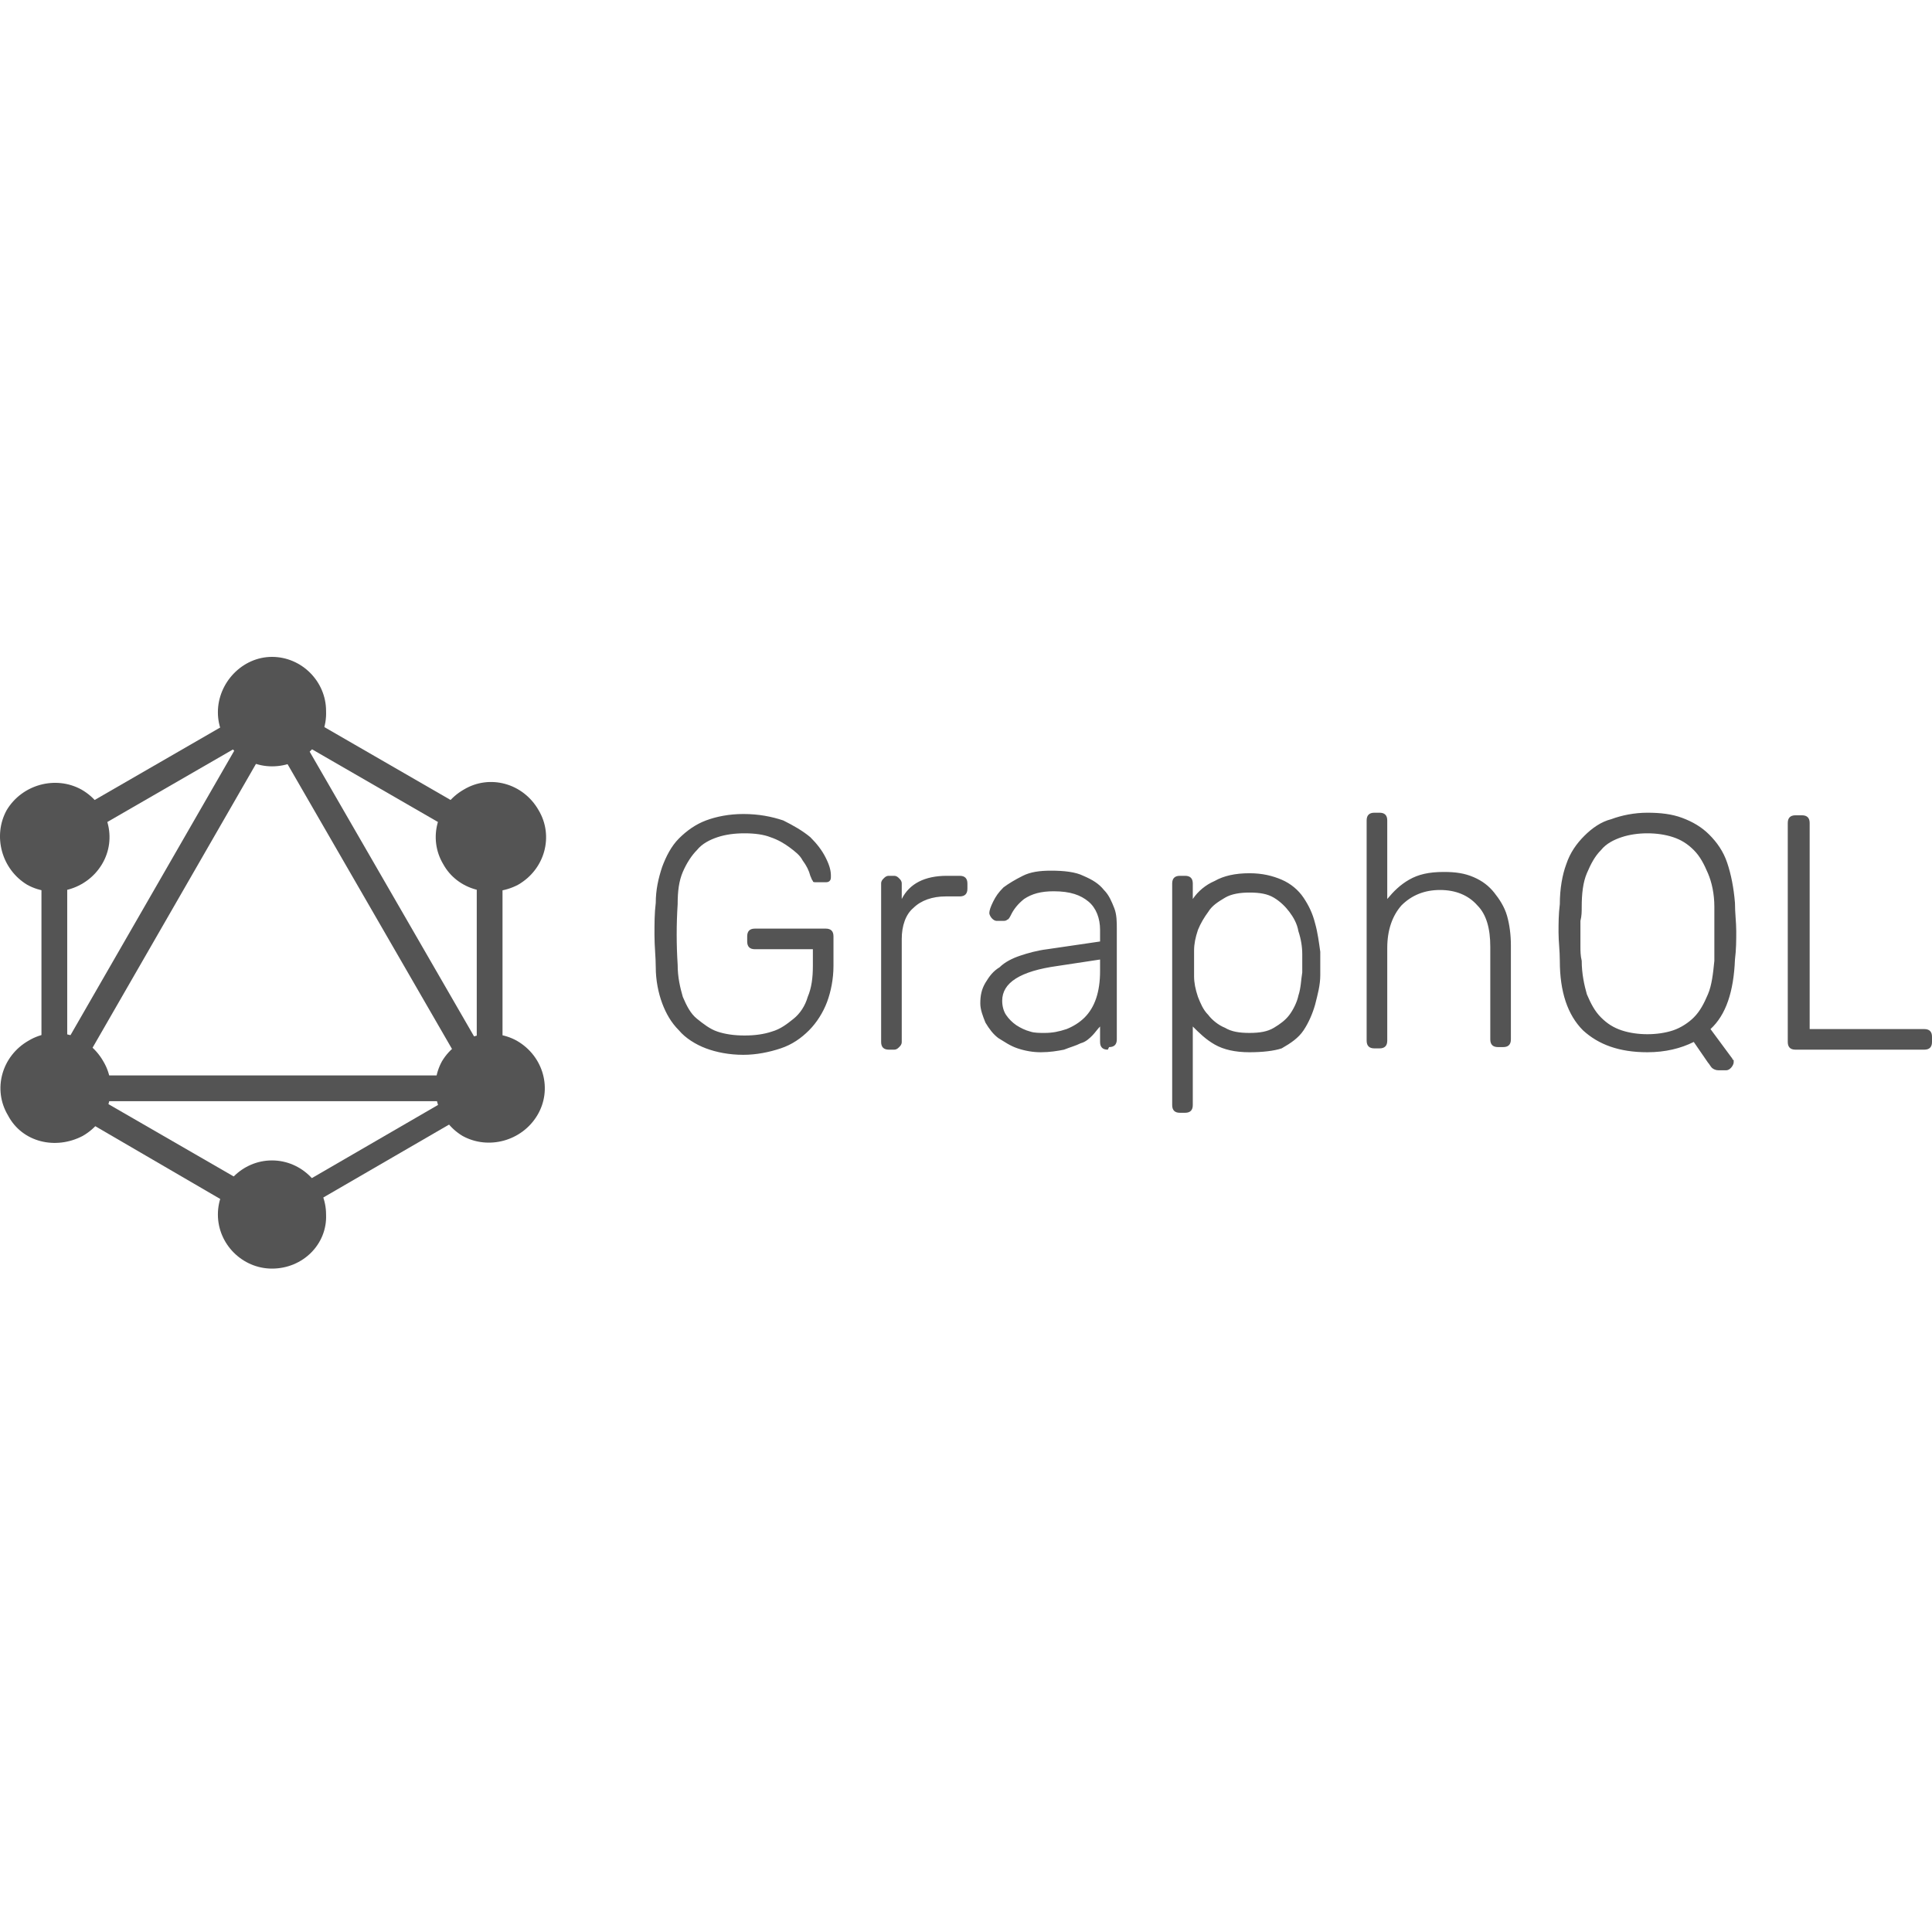 <svg width="150" height="150" viewBox="0 0 150 150" fill="none" xmlns="http://www.w3.org/2000/svg">
<g clip-path="url(#clip0)">
<path d="M57.812 64.698C57.012 64.698 56.312 64.798 55.712 64.998C55.113 65.198 54.513 65.498 54.113 65.998C53.713 66.398 53.313 66.998 53.013 67.698C52.713 68.398 52.613 69.198 52.613 70.198C52.513 71.797 52.513 73.297 52.613 74.897C52.613 75.897 52.813 76.697 53.013 77.397C53.313 78.097 53.613 78.697 54.113 79.097C54.613 79.496 55.113 79.897 55.712 80.096C56.312 80.296 57.012 80.396 57.812 80.396C58.612 80.396 59.312 80.296 59.912 80.096C60.612 79.897 61.112 79.496 61.612 79.097C62.112 78.697 62.512 78.097 62.712 77.397C63.012 76.697 63.111 75.897 63.111 74.997V73.697H58.612C58.212 73.697 58.012 73.497 58.012 73.097V72.697C58.012 72.297 58.212 72.097 58.612 72.097H64.111C64.511 72.097 64.711 72.297 64.711 72.697V74.997C64.711 75.997 64.511 76.997 64.211 77.797C63.911 78.597 63.411 79.397 62.812 79.996C62.212 80.596 61.512 81.096 60.612 81.396C59.712 81.696 58.712 81.896 57.712 81.896C56.612 81.896 55.612 81.696 54.813 81.396C54.013 81.096 53.213 80.596 52.713 79.996C52.113 79.397 51.713 78.697 51.413 77.897C51.113 77.097 50.913 76.097 50.913 75.097C50.913 74.297 50.813 73.497 50.813 72.597C50.813 71.698 50.813 70.898 50.913 70.098C50.913 69.098 51.113 68.198 51.413 67.298C51.713 66.498 52.113 65.698 52.713 65.098C53.313 64.498 54.013 63.998 54.813 63.699C55.612 63.399 56.612 63.199 57.712 63.199C58.912 63.199 59.912 63.399 60.812 63.699C61.612 64.099 62.312 64.498 62.912 64.998C63.411 65.498 63.812 65.998 64.111 66.598C64.411 67.198 64.511 67.598 64.511 67.998C64.511 68.198 64.511 68.298 64.411 68.398C64.311 68.498 64.211 68.498 64.011 68.498H63.411C63.212 68.498 63.111 68.498 63.111 68.398C63.012 68.298 63.012 68.198 62.912 67.998C62.812 67.598 62.612 67.198 62.312 66.798C62.112 66.398 61.712 66.098 61.312 65.798C60.912 65.498 60.412 65.198 59.812 64.998C59.312 64.798 58.612 64.698 57.812 64.698ZM70.011 69.798C70.611 68.598 71.81 67.998 73.51 67.998H74.51C74.91 67.998 75.11 68.198 75.11 68.598V68.998C75.11 69.398 74.91 69.598 74.51 69.598H73.41C72.41 69.598 71.51 69.898 70.91 70.498C70.311 70.998 70.011 71.897 70.011 72.897V80.896C70.011 81.096 69.911 81.196 69.811 81.296C69.711 81.396 69.611 81.496 69.411 81.496H69.011C68.611 81.496 68.411 81.296 68.411 80.896V68.598C68.411 68.398 68.511 68.298 68.611 68.198C68.711 68.098 68.811 67.998 69.011 67.998H69.411C69.611 67.998 69.711 68.098 69.811 68.198C69.911 68.298 70.011 68.398 70.011 68.598V69.798ZM86.009 81.496C85.609 81.496 85.409 81.296 85.409 80.896V79.697C85.209 79.897 85.009 80.196 84.809 80.396C84.609 80.596 84.309 80.896 83.909 80.996C83.509 81.196 83.109 81.296 82.609 81.496C82.109 81.596 81.509 81.696 80.809 81.696C80.209 81.696 79.609 81.596 79.01 81.396C78.41 81.196 78.01 80.896 77.51 80.596C77.11 80.296 76.81 79.897 76.51 79.397C76.31 78.897 76.11 78.397 76.11 77.897C76.11 77.297 76.21 76.797 76.51 76.297C76.81 75.797 77.11 75.397 77.61 75.097C78.01 74.697 78.609 74.397 79.21 74.197C79.809 73.997 80.509 73.797 81.309 73.697L85.409 73.097V72.197C85.409 71.298 85.109 70.498 84.509 69.998C83.909 69.498 83.109 69.198 81.809 69.198C80.809 69.198 80.109 69.398 79.509 69.798C79.01 70.198 78.71 70.598 78.51 70.998C78.41 71.198 78.31 71.398 78.21 71.398C78.11 71.498 78.01 71.498 77.81 71.498H77.41C77.21 71.498 77.11 71.398 77.01 71.298C76.91 71.198 76.81 70.998 76.81 70.898C76.81 70.698 76.91 70.398 77.11 69.998C77.31 69.598 77.51 69.298 77.91 68.898C78.31 68.598 78.809 68.298 79.409 67.998C80.009 67.698 80.709 67.598 81.609 67.598C82.609 67.598 83.509 67.698 84.109 67.998C84.809 68.298 85.309 68.598 85.709 69.098C86.109 69.498 86.308 69.998 86.508 70.498C86.709 70.998 86.709 71.597 86.709 72.097V80.696C86.709 81.096 86.508 81.296 86.109 81.296L86.009 81.496ZM81.109 80.196C81.709 80.196 82.209 80.096 82.809 79.897C83.309 79.697 83.809 79.397 84.209 78.997C84.609 78.597 84.909 78.097 85.109 77.497C85.309 76.897 85.409 76.197 85.409 75.397V74.497L82.109 74.997C79.21 75.397 77.81 76.297 77.81 77.697C77.81 78.097 77.91 78.497 78.11 78.797C78.31 79.097 78.609 79.397 78.909 79.597C79.21 79.796 79.609 79.996 80.009 80.096C80.309 80.196 80.709 80.196 81.109 80.196ZM97.007 81.696C95.907 81.696 95.007 81.496 94.308 81.096C93.608 80.696 93.108 80.196 92.608 79.697V85.796C92.608 86.196 92.408 86.396 92.008 86.396H91.608C91.208 86.396 91.008 86.196 91.008 85.796V68.598C91.008 68.198 91.208 67.998 91.608 67.998H92.008C92.408 67.998 92.608 68.198 92.608 68.598V69.798C93.008 69.198 93.608 68.698 94.308 68.398C95.007 67.998 95.907 67.798 97.007 67.798C98.007 67.798 98.807 67.998 99.507 68.298C100.207 68.598 100.807 69.098 101.207 69.698C101.607 70.298 101.907 70.898 102.106 71.698C102.306 72.397 102.406 73.197 102.506 73.897C102.506 74.197 102.506 74.397 102.506 74.797C102.506 75.097 102.506 75.397 102.506 75.697C102.506 76.497 102.306 77.197 102.106 77.997C101.907 78.697 101.607 79.397 101.207 79.996C100.807 80.596 100.207 80.996 99.507 81.396C98.907 81.596 98.007 81.696 97.007 81.696ZM92.708 73.797C92.708 74.097 92.708 74.397 92.708 74.797C92.708 75.197 92.708 75.497 92.708 75.797C92.708 76.297 92.808 76.797 93.008 77.397C93.208 77.897 93.408 78.397 93.808 78.797C94.108 79.197 94.608 79.597 95.107 79.796C95.607 80.096 96.207 80.196 97.007 80.196C97.807 80.196 98.407 80.096 98.907 79.796C99.407 79.496 99.807 79.197 100.107 78.797C100.407 78.397 100.707 77.797 100.807 77.297C101.007 76.697 101.007 76.097 101.107 75.497C101.107 74.997 101.107 74.497 101.107 74.097C101.107 73.497 101.007 72.897 100.807 72.297C100.707 71.698 100.407 71.198 100.107 70.798C99.807 70.398 99.407 69.998 98.907 69.698C98.407 69.398 97.807 69.298 97.007 69.298C96.307 69.298 95.607 69.398 95.107 69.698C94.608 69.998 94.108 70.298 93.808 70.798C93.508 71.198 93.208 71.698 93.008 72.197C92.808 72.797 92.708 73.297 92.708 73.797ZM107.706 69.798C108.206 69.198 108.706 68.698 109.406 68.298C110.105 67.898 110.905 67.698 112.105 67.698C113.005 67.698 113.705 67.798 114.405 68.098C115.105 68.398 115.605 68.798 116.005 69.298C116.405 69.798 116.805 70.398 117.005 71.098C117.205 71.797 117.305 72.597 117.305 73.397V80.696C117.305 81.096 117.105 81.296 116.705 81.296H116.305C115.905 81.296 115.705 81.096 115.705 80.696V73.497C115.705 72.097 115.405 70.998 114.705 70.298C114.005 69.498 113.005 69.098 111.805 69.098C110.605 69.098 109.606 69.498 108.806 70.298C108.106 71.098 107.706 72.197 107.706 73.597V80.796C107.706 81.196 107.506 81.396 107.106 81.396H106.706C106.306 81.396 106.106 81.196 106.106 80.796V63.699C106.106 63.299 106.306 63.099 106.706 63.099H107.106C107.506 63.099 107.706 63.299 107.706 63.699V69.798ZM127.903 63.099C128.903 63.099 129.803 63.199 130.603 63.499C131.403 63.798 132.103 64.198 132.703 64.798C133.302 65.398 133.802 66.098 134.102 66.998C134.402 67.898 134.602 68.898 134.702 70.098C134.702 70.898 134.802 71.597 134.802 72.297C134.802 72.997 134.802 73.697 134.702 74.497C134.602 76.997 134.002 78.797 132.803 79.897L134.502 82.196C134.502 82.196 134.502 82.296 134.602 82.296C134.602 82.296 134.602 82.396 134.602 82.496C134.602 82.596 134.502 82.796 134.402 82.896C134.302 82.996 134.202 83.096 134.002 83.096H133.402C133.202 83.096 133.002 82.996 132.903 82.896C132.803 82.796 132.703 82.596 132.603 82.496L131.503 80.896C130.503 81.396 129.303 81.696 127.903 81.696C125.703 81.696 124.104 81.096 122.904 79.996C121.704 78.797 121.104 76.997 121.104 74.597C121.104 73.797 121.004 73.097 121.004 72.397C121.004 71.698 121.004 70.998 121.104 70.198C121.104 68.998 121.304 67.898 121.604 67.098C121.904 66.198 122.404 65.498 123.004 64.898C123.604 64.299 124.304 63.798 125.104 63.599C125.903 63.299 126.903 63.099 127.903 63.099ZM127.903 64.698C127.203 64.698 126.503 64.798 125.903 64.998C125.303 65.198 124.704 65.498 124.304 65.998C123.804 66.498 123.504 67.098 123.204 67.798C122.904 68.498 122.804 69.398 122.804 70.398C122.804 70.798 122.804 71.098 122.704 71.498C122.704 71.797 122.704 72.097 122.704 72.497C122.704 72.797 122.704 73.097 122.704 73.497C122.704 73.797 122.704 74.197 122.804 74.597C122.804 75.597 123.004 76.497 123.204 77.197C123.504 77.897 123.804 78.497 124.304 78.997C124.804 79.496 125.303 79.796 125.903 79.996C126.503 80.196 127.203 80.296 127.903 80.296C128.603 80.296 129.303 80.196 129.903 79.996C130.503 79.796 131.103 79.397 131.503 78.997C132.003 78.497 132.303 77.897 132.603 77.197C132.903 76.497 133.002 75.597 133.102 74.597C133.102 74.197 133.102 73.897 133.102 73.497C133.102 73.197 133.102 72.797 133.102 72.497C133.102 72.197 133.102 71.897 133.102 71.498C133.102 71.198 133.102 70.798 133.102 70.398C133.102 69.398 132.903 68.498 132.603 67.798C132.303 67.098 132.003 66.498 131.503 65.998C131.003 65.498 130.503 65.198 129.903 64.998C129.303 64.798 128.603 64.698 127.903 64.698ZM140.502 79.897H149.4C149.8 79.897 150 80.096 150 80.496V80.896C150 81.296 149.8 81.496 149.4 81.496H139.402C139.002 81.496 138.802 81.296 138.802 80.896V63.898C138.802 63.499 139.002 63.299 139.402 63.299H139.902C140.302 63.299 140.502 63.499 140.502 63.898V79.897ZM3.819 87.195L2.119 86.196L21.517 52.5L23.217 53.5L3.819 87.195Z" fill="#545454"/>
<path d="M1.719 83.496H40.614V85.496H1.719V83.496Z" fill="#545454"/>
<path d="M21.917 95.894L2.519 84.596L3.519 82.896L22.917 94.095L21.917 95.894ZM38.815 66.598L19.417 55.4L20.417 53.7L39.815 64.899L38.815 66.598Z" fill="#545454"/>
<path d="M3.519 66.598L2.519 64.899L21.917 53.7L22.917 55.4L3.519 66.598Z" fill="#545454"/>
<path d="M38.415 87.195L19.017 53.6L20.717 52.6L40.115 86.196L38.415 87.195ZM3.219 63.499H5.219V85.996H3.219V63.499ZM37.015 63.499H39.015V85.996H37.015V63.499Z" fill="#545454"/>
<path d="M21.617 94.994L20.717 93.495L37.614 83.696L38.514 85.196L21.617 94.994Z" fill="#545454"/>
<path d="M41.714 86.595C40.514 88.595 37.914 89.295 35.915 88.195C33.915 86.995 33.215 84.396 34.315 82.396C35.515 80.396 38.114 79.696 40.114 80.796C42.214 81.996 42.914 84.596 41.714 86.595ZM7.918 67.098C6.719 69.098 4.119 69.798 2.119 68.698C0.119 67.498 -0.581 64.898 0.519 62.898C1.719 60.899 4.319 60.199 6.319 61.299C8.418 62.498 9.118 65.098 7.918 67.098ZM0.619 86.595C-0.581 84.596 0.119 81.996 2.219 80.796C4.219 79.596 6.819 80.296 8.018 82.396C9.218 84.396 8.518 86.995 6.419 88.195C4.319 89.295 1.719 88.695 0.619 86.595ZM34.415 67.098C33.215 65.098 33.915 62.498 36.015 61.299C38.014 60.099 40.614 60.799 41.814 62.898C43.014 64.898 42.314 67.498 40.214 68.698C38.114 69.798 35.515 69.098 34.415 67.098ZM21.117 98.494C18.817 98.494 16.917 96.594 16.917 94.294C16.917 91.995 18.817 90.095 21.117 90.095C23.416 90.095 25.316 91.995 25.316 94.294C25.416 96.594 23.516 98.494 21.117 98.494ZM21.117 59.499C18.817 59.499 16.917 57.599 16.917 55.299C16.917 53 18.817 51 21.117 51C23.416 51 25.316 52.9 25.316 55.2C25.416 57.599 23.516 59.499 21.117 59.499Z" fill="#545454"/>
</g>
<defs>
<clipPath id="clip0">
<rect width="150" height="150" fill="white"/>
</clipPath>
</defs>
</svg>
